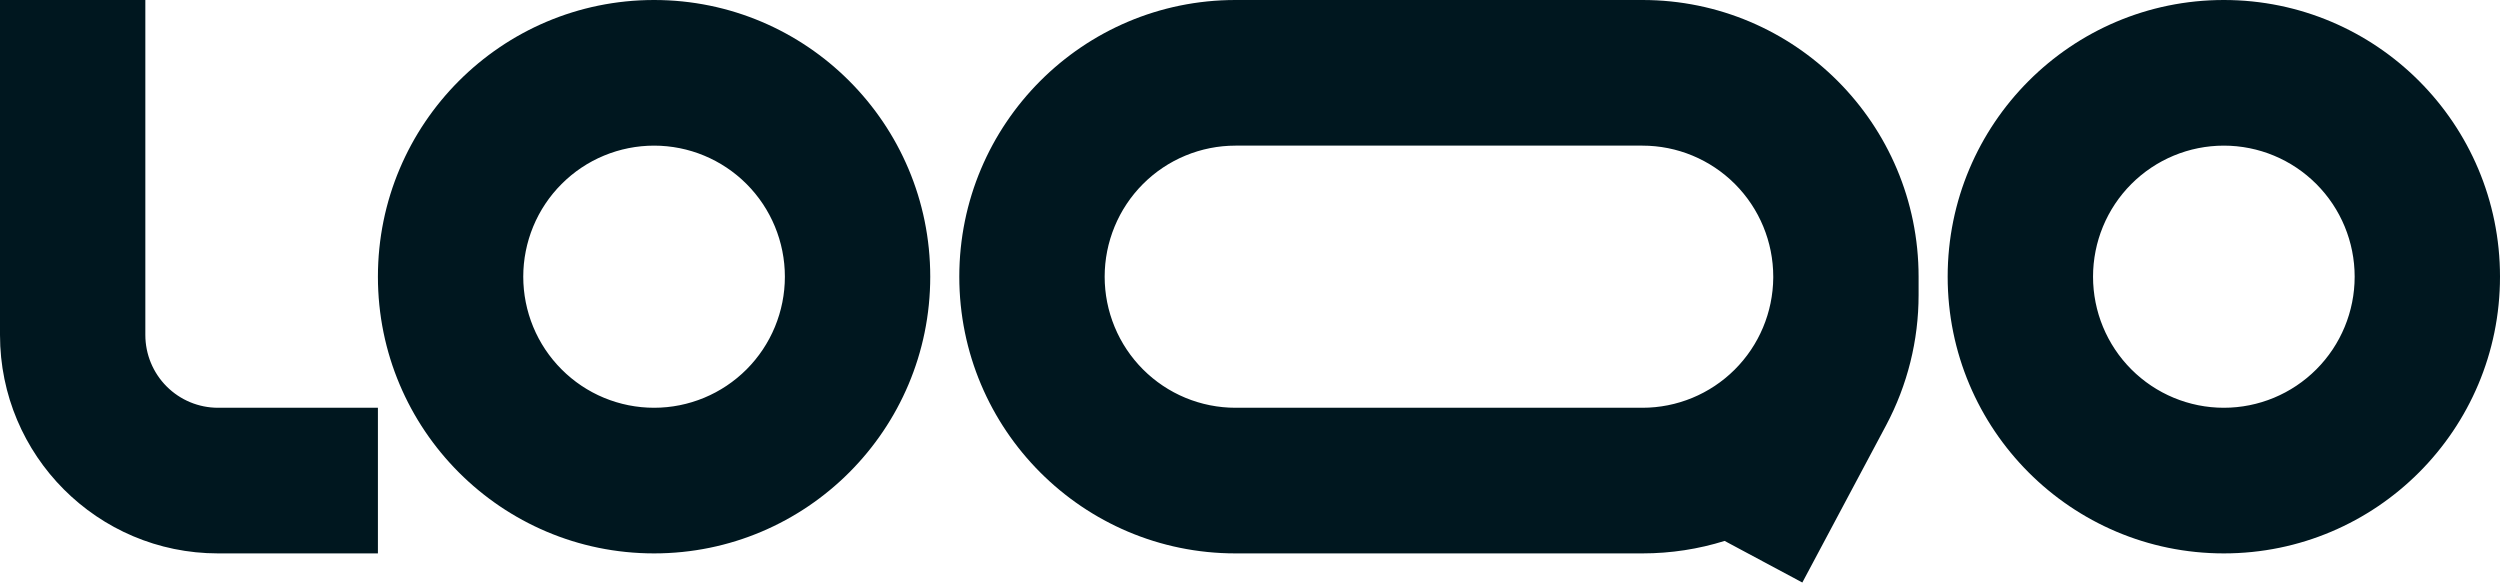 <svg width="103" height="24" viewBox="0 0 103 24" fill="none" xmlns="http://www.w3.org/2000/svg">
<path fill-rule="evenodd" clip-rule="evenodd" d="M8.983 16.8C8.188 16.8 7.427 16.484 6.865 15.921C6.304 15.359 5.988 14.596 5.988 13.8V0H0V13.8C0 18.77 4.022 22.8 8.983 22.8H15.57V16.8H8.983ZM26.948 6C26.24 6 25.539 6.14 24.885 6.411C24.231 6.682 23.637 7.08 23.137 7.582C22.636 8.083 22.239 8.678 21.968 9.334C21.698 9.989 21.558 10.691 21.558 11.4C21.558 12.109 21.698 12.811 21.968 13.466C22.239 14.122 22.636 14.717 23.137 15.218C23.637 15.72 24.231 16.118 24.885 16.389C25.539 16.66 26.24 16.8 26.948 16.8C28.377 16.8 29.748 16.231 30.759 15.218C31.769 14.206 32.337 12.832 32.337 11.4C32.337 9.968 31.769 8.594 30.759 7.582C29.748 6.569 28.377 6 26.948 6ZM15.57 11.4C15.57 5.104 20.664 0 26.948 0C33.231 0 38.326 5.104 38.326 11.4C38.326 17.696 33.231 22.8 26.948 22.8C20.664 22.8 15.57 17.696 15.57 11.4ZM91.622 6C90.193 6 88.822 6.569 87.811 7.582C86.8 8.594 86.233 9.968 86.233 11.4C86.233 12.832 86.8 14.206 87.811 15.218C88.822 16.231 90.193 16.8 91.622 16.8C93.052 16.8 94.422 16.231 95.433 15.218C96.444 14.206 97.012 12.832 97.012 11.4C97.012 9.968 96.444 8.594 95.433 7.582C94.422 6.569 93.052 6 91.622 6ZM80.244 11.4C80.244 5.104 85.338 0 91.622 0C97.906 0 103 5.104 103 11.4C103 17.696 97.906 22.8 91.622 22.8C85.338 22.8 80.244 17.696 80.244 11.4ZM50.901 0C44.618 0 39.523 5.104 39.523 11.4C39.523 17.696 44.618 22.8 50.901 22.8H67.669C68.848 22.8 69.985 22.62 71.054 22.286L74.256 24L77.71 17.518C78.587 15.867 79.046 14.026 79.046 12.157V11.4C79.046 5.104 73.952 0 67.669 0H50.901ZM73.058 11.4C73.058 9.968 72.49 8.594 71.48 7.582C70.469 6.569 69.098 6 67.669 6H50.901C50.193 6 49.493 6.14 48.839 6.411C48.185 6.682 47.591 7.08 47.09 7.582C46.59 8.083 46.193 8.678 45.922 9.334C45.651 9.989 45.512 10.691 45.512 11.4C45.512 12.109 45.651 12.811 45.922 13.466C46.193 14.122 46.59 14.717 47.09 15.218C47.591 15.72 48.185 16.118 48.839 16.389C49.493 16.66 50.193 16.8 50.901 16.8H67.669C69.091 16.8 70.455 16.237 71.465 15.233C72.474 14.23 73.047 12.867 73.058 11.442V11.4Z" fill="#00171F"/>
</svg>
